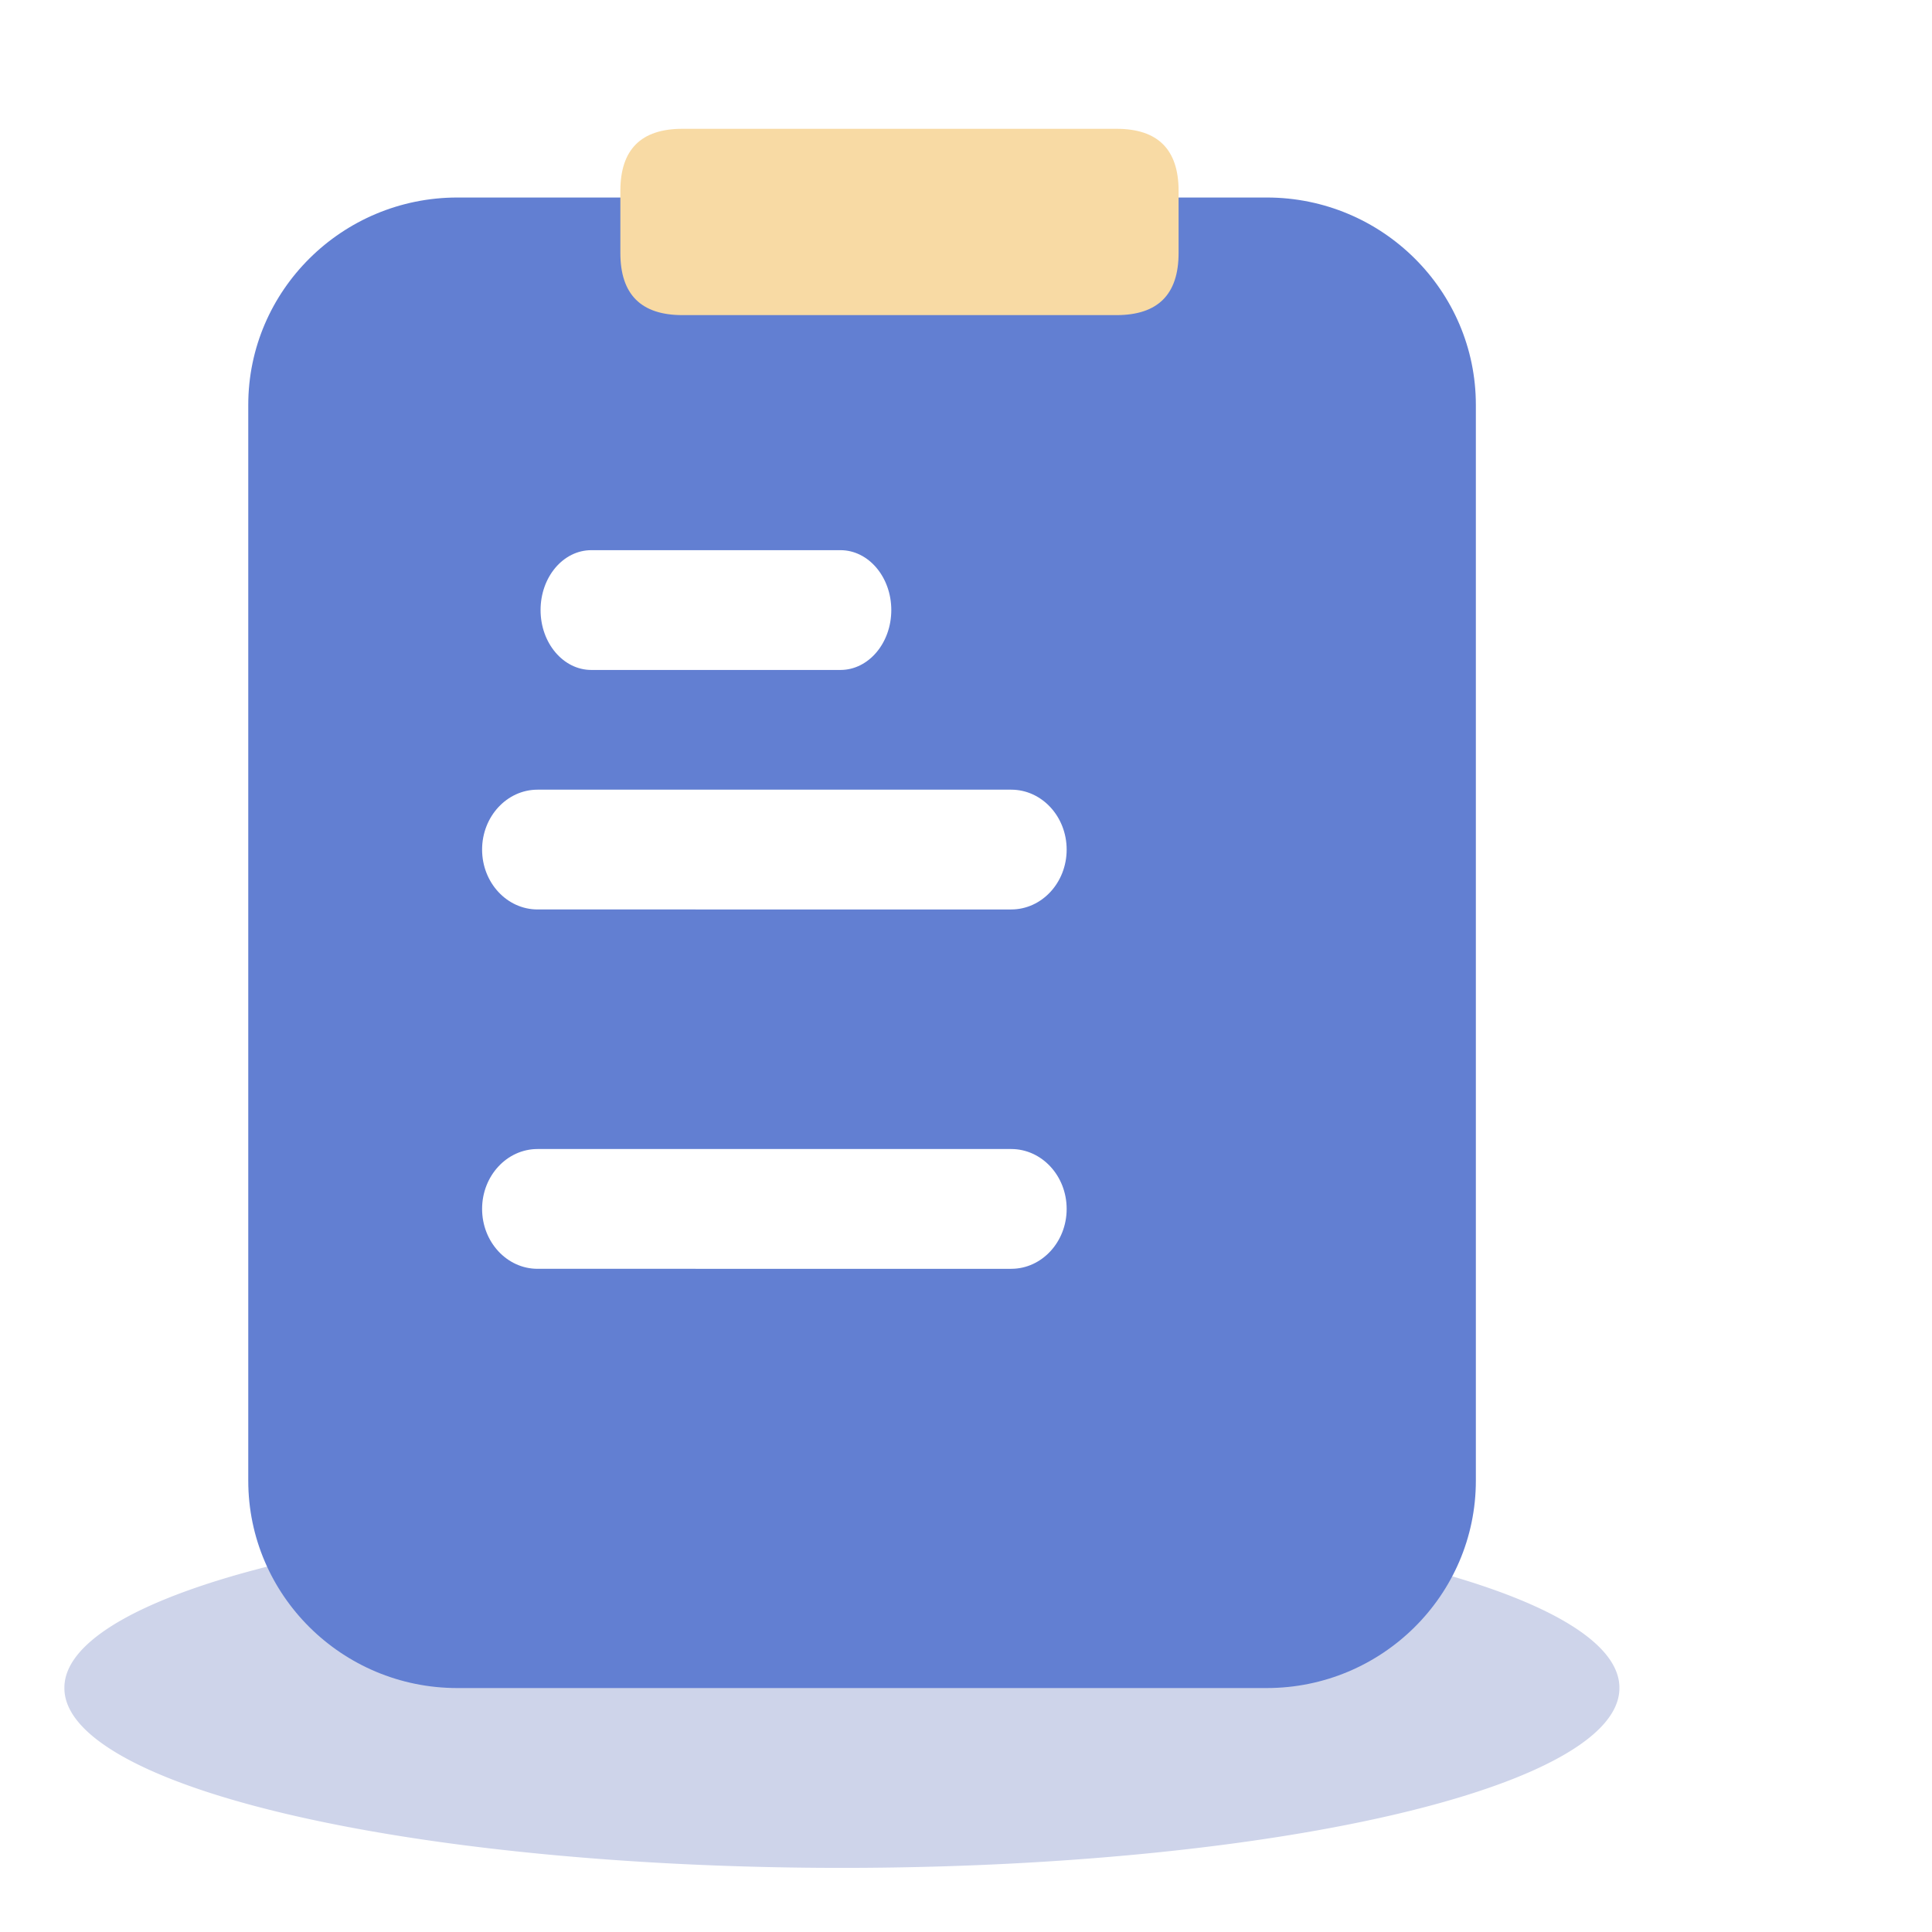 <svg t="1711177327972" class="icon" viewBox="0 0 1024 1024" version="1.1" xmlns="http://www.w3.org/2000/svg" p-id="9017" width="128" height="128"><path d="M0 0h1024v1024H0z" fill="#D8D8D8" fill-opacity="0" p-id="9018"></path><path d="M68.164 101.171H955.733V989.867H68.164z" fill="#D8D8D8" fill-opacity="0" p-id="9019"></path><path d="M34.133 894.635a412.092 95.232 0 1 0 824.183 0 412.092 95.232 0 1 0-824.183 0Z" fill="#CED4EA" p-id="9020"></path><path d="M782.234 214.596c0-60.621-49.698-109.909-110.797-109.909H242.381C181.282 104.721 131.584 154.01 131.584 214.63v570.163c0 60.621 49.698 109.909 110.797 109.909h428.988c61.099 0 110.865-49.289 110.865-109.909V214.596zM313.412 291.601h132.062c14.848 0 26.931 14.234 26.931 31.744 0 17.51-12.083 31.744-26.931 31.744H313.412c-14.848 0-26.897-14.234-26.897-31.744 0-17.51 11.981-31.744 26.897-31.744z m222.549 380.894H284.911c-16.213 0-29.389-14.234-29.389-31.744 0-17.545 13.175-31.744 29.389-31.744h251.051c16.213 0 29.389 14.199 29.389 31.744 0 17.51-13.175 31.744-29.389 31.744z m0-190.464H284.911c-16.213 0-29.389-14.199-29.389-31.744 0-17.51 13.175-31.744 29.389-31.744h251.051c16.213 0 29.389 14.234 29.389 31.744 0 17.545-13.175 31.744-29.389 31.744z" fill="#627FD2" p-id="9021"></path><path d="M328.806 68.267m32.905 0l230.059 0q32.905 0 32.905 32.905l0 32.939q0 32.905-32.905 32.905l-230.059 0q-32.905 0-32.905-32.905l0-32.939q0-32.905 32.905-32.905Z" fill="#F8DAA4" p-id="9022"></path></svg>